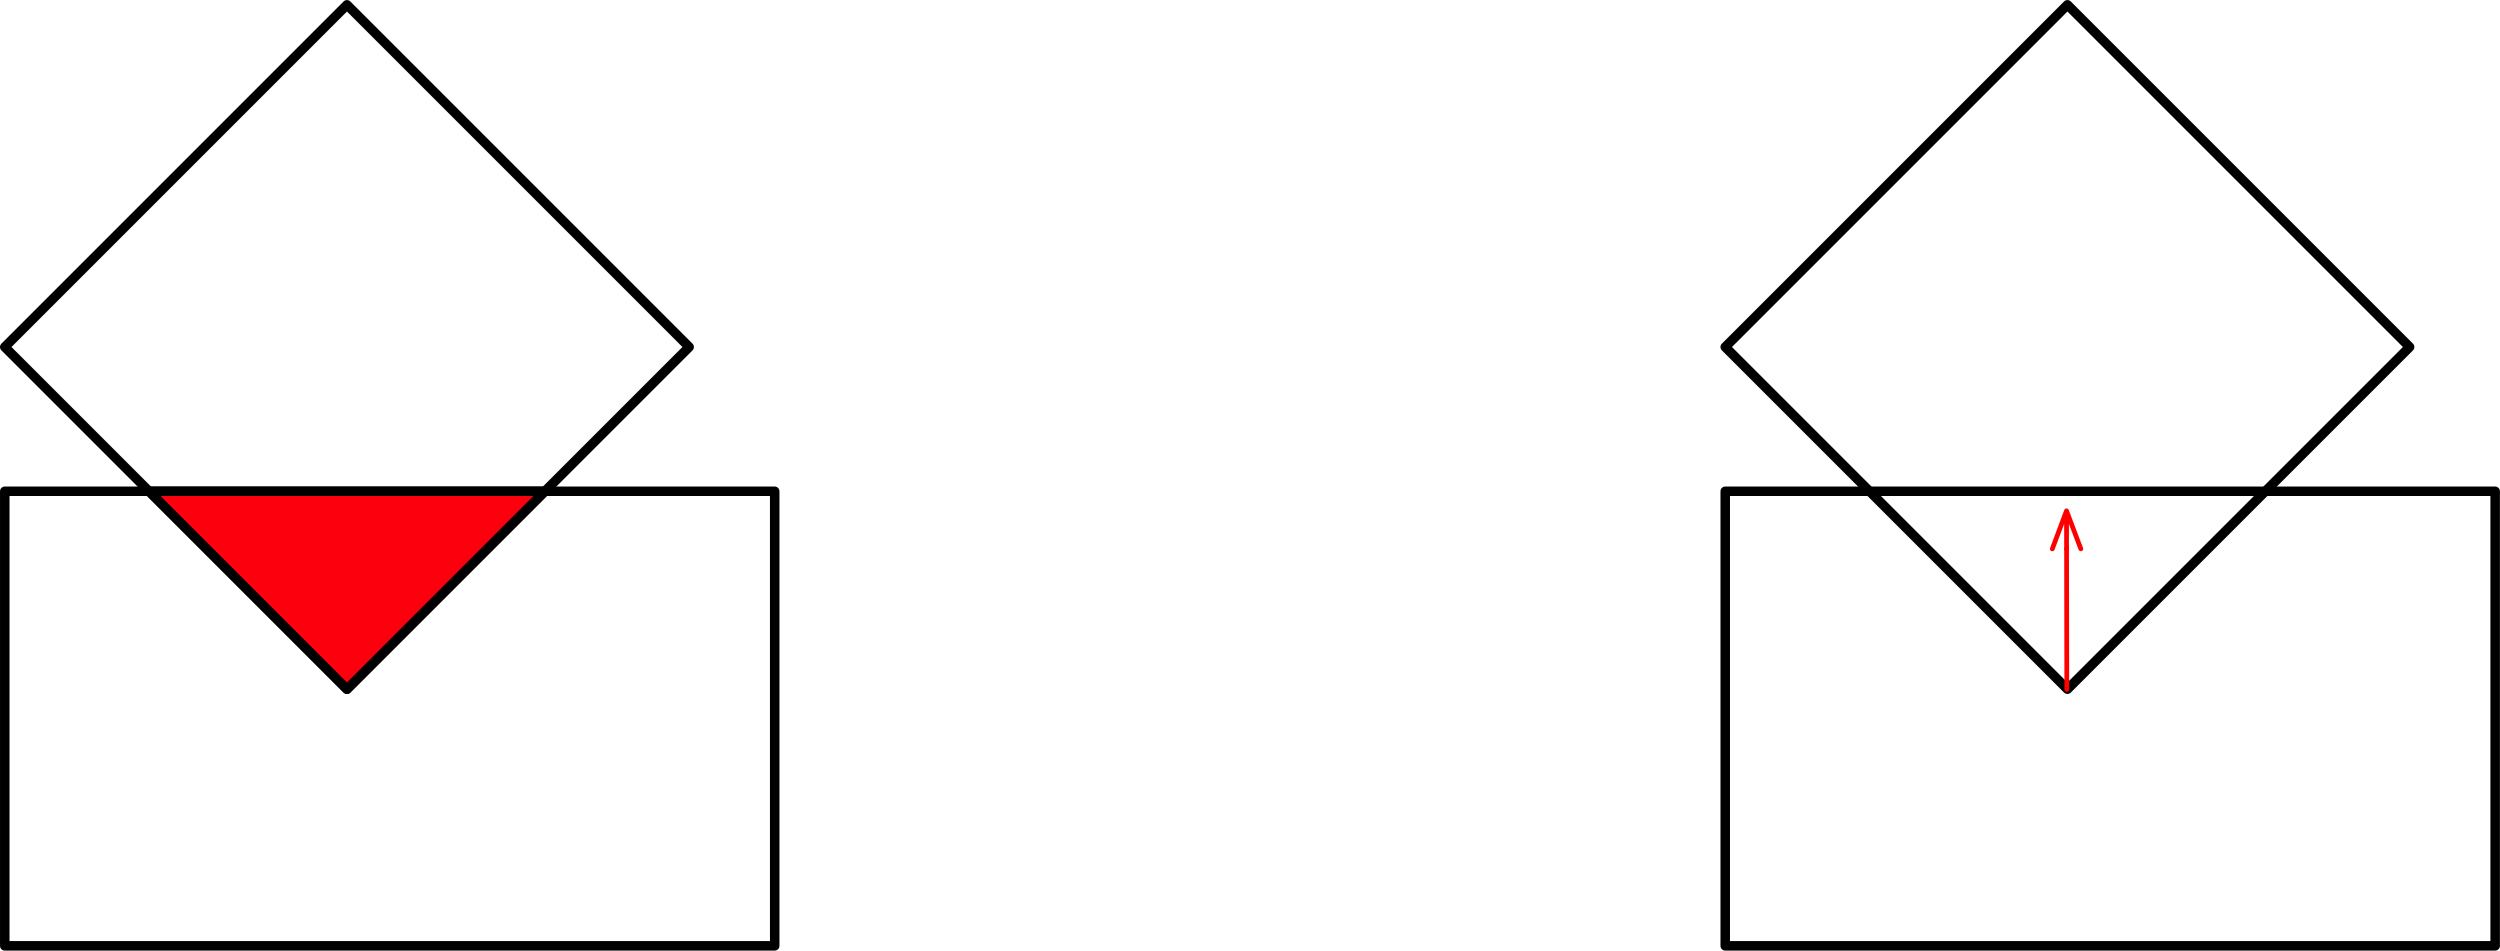 <?xml version="1.0" encoding="UTF-8" standalone="no"?>
<svg
   xmlns:dc="http://purl.org/dc/elements/1.1/"
   xmlns:cc="http://creativecommons.org/ns#"
   xmlns:rdf="http://www.w3.org/1999/02/22-rdf-syntax-ns#"
   xmlns:svg="http://www.w3.org/2000/svg"
   xmlns="http://www.w3.org/2000/svg"
   xmlns:sodipodi="http://sodipodi.sourceforge.net/DTD/sodipodi-0.dtd"
   xmlns:inkscape="http://www.inkscape.org/namespaces/inkscape"
   version="1.1"
   viewBox="186 313 375.282 142.692"
   width="469.102"
   height="178.364"
   id="svg2"
   inkscape:version="0.48.5 r10040"
   sodipodi:docname="penetration_depth.svg">
  <sodipodi:namedview
     pagecolor="#ffffff"
     bordercolor="#666666"
     borderopacity="1"
     objecttolerance="10"
     gridtolerance="10"
     guidetolerance="10"
     inkscape:pageopacity="0"
     inkscape:pageshadow="2"
     inkscape:window-width="1918"
     inkscape:window-height="1078"
     id="namedview43"
     showgrid="true"
     fit-margin-top="0"
     fit-margin-left="0"
     fit-margin-right="0"
     fit-margin-bottom="0"
     inkscape:zoom="1.6851052"
     inkscape:cx="272.74484"
     inkscape:cy="77.040059"
     inkscape:window-x="0"
     inkscape:window-y="0"
     inkscape:window-maximized="0"
     inkscape:current-layer="svg2">
    <inkscape:grid
       type="xygrid"
       id="grid3044"
       empspacing="5"
       visible="true"
       enabled="true"
       snapvisiblegridlinesonly="true"
       originx="-2.856px"
       originy="-4.117px" />
  </sodipodi:namedview>
  <defs
     id="defs6">
    <marker
       orient="auto"
       overflow="visible"
       markerUnits="strokeWidth"
       id="StickArrow_Marker"
       viewBox="-1 -4 10 8"
       markerWidth="10"
       markerHeight="8"
       style="color:#ff0000;overflow:visible">
      <g
         id="g9">
        <path
           d="M 8,0 0,0 M 0,-3 8,0 0,3"
           id="path11"
           inkscape:connector-curvature="0"
           style="fill:none;stroke:currentColor;stroke-width:1" />
      </g>
    </marker>
  </defs>
  <rect
     x="186.715"
     y="386.747"
     width="115.577"
     height="68.238"
     id="rect23"
     style="fill:none;stroke:#000000;stroke-width:1.427;stroke-linecap:round;stroke-linejoin:round" />
  <path
     d="m 238.083,416.459 -51.368,-51.368 51.368,-51.368 51.368,51.368 z"
     id="path25"
     inkscape:connector-curvature="0"
     style="fill:none;stroke:#000000;stroke-width:1.427;stroke-linecap:round;stroke-linejoin:round" />
  <path
     d="m 267.795,386.747 -59.425,0 29.713,29.713 z"
     id="path27"
     inkscape:connector-curvature="0"
     style="fill:#fc000d;stroke:none" />
  <path
     d="m 267.795,386.747 -59.425,0 29.713,29.713 z"
     id="path29"
     inkscape:connector-curvature="0"
     style="fill:none;stroke:#000000;stroke-width:1.427;stroke-linecap:round;stroke-linejoin:round" />
  <rect
     x="444.98"
     y="386.747"
     width="115.577"
     height="68.238"
     id="rect35"
     style="fill:none;stroke:#000000;stroke-width:1.427;stroke-linecap:round;stroke-linejoin:round" />
  <path
     d="m 496.348,416.459 -51.368,-51.368 51.368,-51.368 51.368,51.368 z"
     id="path37"
     inkscape:connector-curvature="0"
     style="fill:none;stroke:#000000;stroke-width:1.427;stroke-linecap:round;stroke-linejoin:round" />
  <line
     x1="496.254"
     y1="416.49"
     x2="496.219"
     y2="395.388"
     id="line39"
     style="fill:none;stroke:#ff0000;stroke-width:0.713;stroke-linecap:round;stroke-linejoin:round;marker-end:url(#StickArrow_Marker)" />
</svg>
